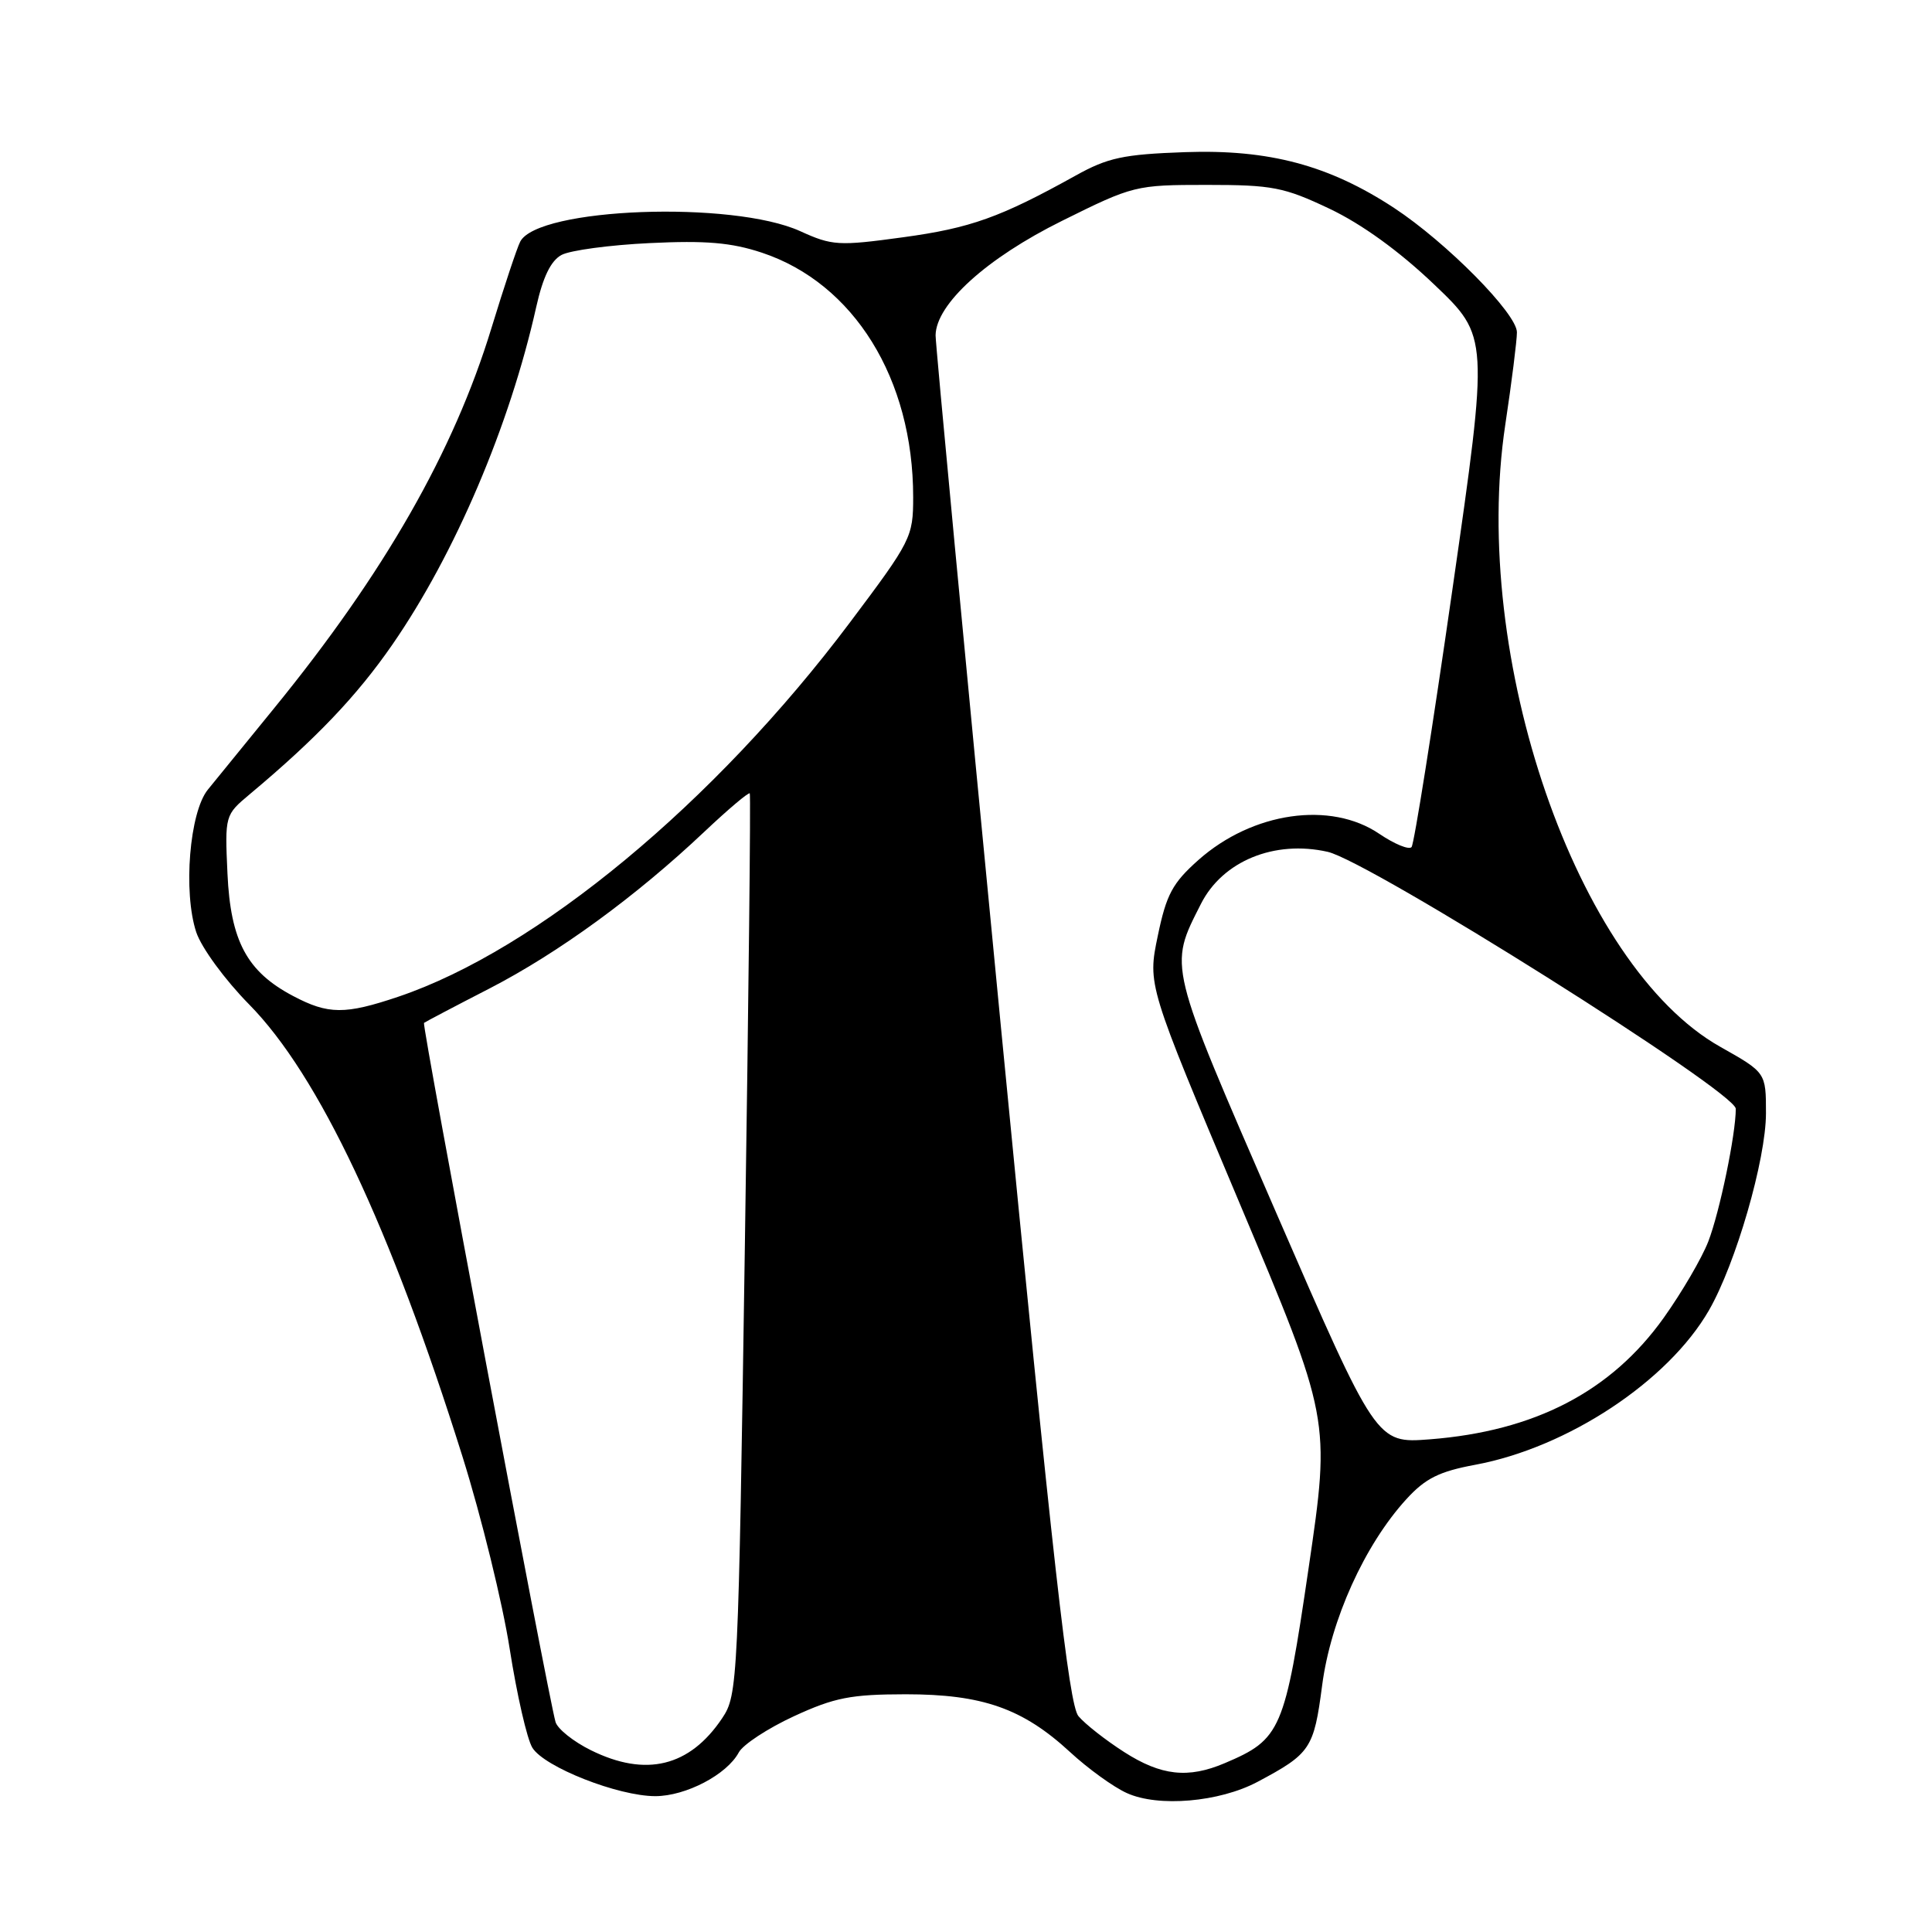 <?xml version="1.0" encoding="UTF-8" standalone="no"?>
<!DOCTYPE svg PUBLIC "-//W3C//DTD SVG 1.1//EN" "http://www.w3.org/Graphics/SVG/1.1/DTD/svg11.dtd" >
<svg xmlns="http://www.w3.org/2000/svg" xmlns:xlink="http://www.w3.org/1999/xlink" version="1.1" viewBox="0 0 256 256">
 <g >
 <path fill="currentColor"
d=" M 166.62 236.11 C 173.66 232.36 174.09 231.72 175.19 223.33 C 176.32 214.65 180.82 204.71 186.34 198.66 C 188.87 195.89 190.69 194.98 195.48 194.09 C 207.73 191.81 221.02 183.03 226.44 173.63 C 230.00 167.45 234.00 153.64 234.00 147.51 C 234.00 142.12 234.00 142.12 227.93 138.70 C 208.92 127.98 194.81 87.12 199.46 56.26 C 200.31 50.62 201.00 45.12 201.00 44.03 C 201.00 41.56 191.67 32.12 184.72 27.55 C 176.09 21.89 168.15 19.77 157.02 20.16 C 148.84 20.45 146.79 20.89 142.50 23.28 C 132.54 28.81 128.61 30.22 119.66 31.44 C 111.11 32.61 110.27 32.56 106.03 30.63 C 97.05 26.55 71.26 27.51 68.93 32.02 C 68.51 32.83 66.79 38.00 65.11 43.50 C 60.12 59.84 50.92 75.94 36.31 93.86 C 32.57 98.46 28.62 103.30 27.55 104.62 C 25.11 107.61 24.25 118.19 26.00 123.51 C 26.69 125.58 29.79 129.82 33.01 133.09 C 42.24 142.46 51.75 162.63 61.28 193.00 C 63.78 200.97 66.60 212.45 67.54 218.50 C 68.49 224.55 69.83 230.43 70.54 231.58 C 72.12 234.15 81.91 238.00 86.84 238.00 C 90.88 237.99 96.31 235.15 97.89 232.21 C 98.44 231.17 101.74 229.01 105.20 227.41 C 110.58 224.93 112.74 224.51 120.00 224.50 C 130.18 224.50 135.51 226.37 141.78 232.15 C 144.16 234.35 147.55 236.80 149.31 237.59 C 153.48 239.49 161.57 238.79 166.62 236.11 Z  M 148.95 232.15 C 146.50 230.58 143.78 228.45 142.90 227.40 C 141.63 225.89 139.54 207.33 132.62 136.00 C 127.85 86.78 123.96 45.57 123.97 44.43 C 124.03 40.29 130.72 34.22 140.73 29.26 C 150.16 24.58 150.47 24.50 159.91 24.50 C 168.60 24.50 170.13 24.80 176.15 27.65 C 180.43 29.68 185.40 33.27 190.04 37.70 C 197.27 44.59 197.27 44.59 192.46 78.05 C 189.82 96.45 187.38 111.83 187.04 112.24 C 186.70 112.64 184.78 111.85 182.77 110.49 C 176.31 106.10 165.97 107.59 158.80 113.95 C 155.36 117.01 154.55 118.51 153.41 124.02 C 152.06 130.50 152.06 130.50 164.18 159.26 C 176.30 188.03 176.30 188.03 173.40 207.76 C 170.23 229.35 169.75 230.46 162.28 233.63 C 157.43 235.69 153.86 235.30 148.95 232.15 Z  M 78.29 231.91 C 75.98 230.77 73.87 229.08 73.61 228.17 C 72.59 224.57 55.88 135.79 56.18 135.54 C 56.36 135.40 60.27 133.34 64.88 130.97 C 74.02 126.25 84.26 118.78 93.30 110.24 C 96.49 107.23 99.21 104.93 99.35 105.13 C 99.49 105.33 99.19 132.27 98.70 165.00 C 97.83 223.08 97.76 224.58 95.70 227.66 C 91.39 234.10 85.58 235.52 78.29 231.91 Z  M 169.10 160.69 C 154.67 127.47 154.85 128.22 159.13 119.77 C 162.00 114.10 168.85 111.28 175.92 112.87 C 181.47 114.12 230.00 144.67 230.00 146.92 C 230.00 150.31 227.87 160.58 226.36 164.50 C 225.51 166.70 222.85 171.25 220.45 174.62 C 213.48 184.39 203.36 189.64 189.44 190.72 C 182.38 191.26 182.38 191.26 169.10 160.69 Z  M 38.83 131.97 C 32.72 128.75 30.55 124.70 30.14 115.75 C 29.79 108.04 29.81 107.99 33.08 105.25 C 41.89 97.88 47.30 92.20 52.00 85.40 C 60.29 73.41 67.54 56.40 71.05 40.69 C 71.94 36.71 72.99 34.54 74.41 33.78 C 75.55 33.17 80.81 32.46 86.10 32.21 C 93.52 31.85 96.91 32.14 100.95 33.48 C 113.16 37.54 121.00 50.20 121.00 65.87 C 121.00 71.16 120.74 71.67 112.62 82.48 C 94.65 106.41 71.17 125.86 52.78 132.07 C 45.72 134.45 43.50 134.44 38.83 131.97 Z "/>
</g>
</svg>